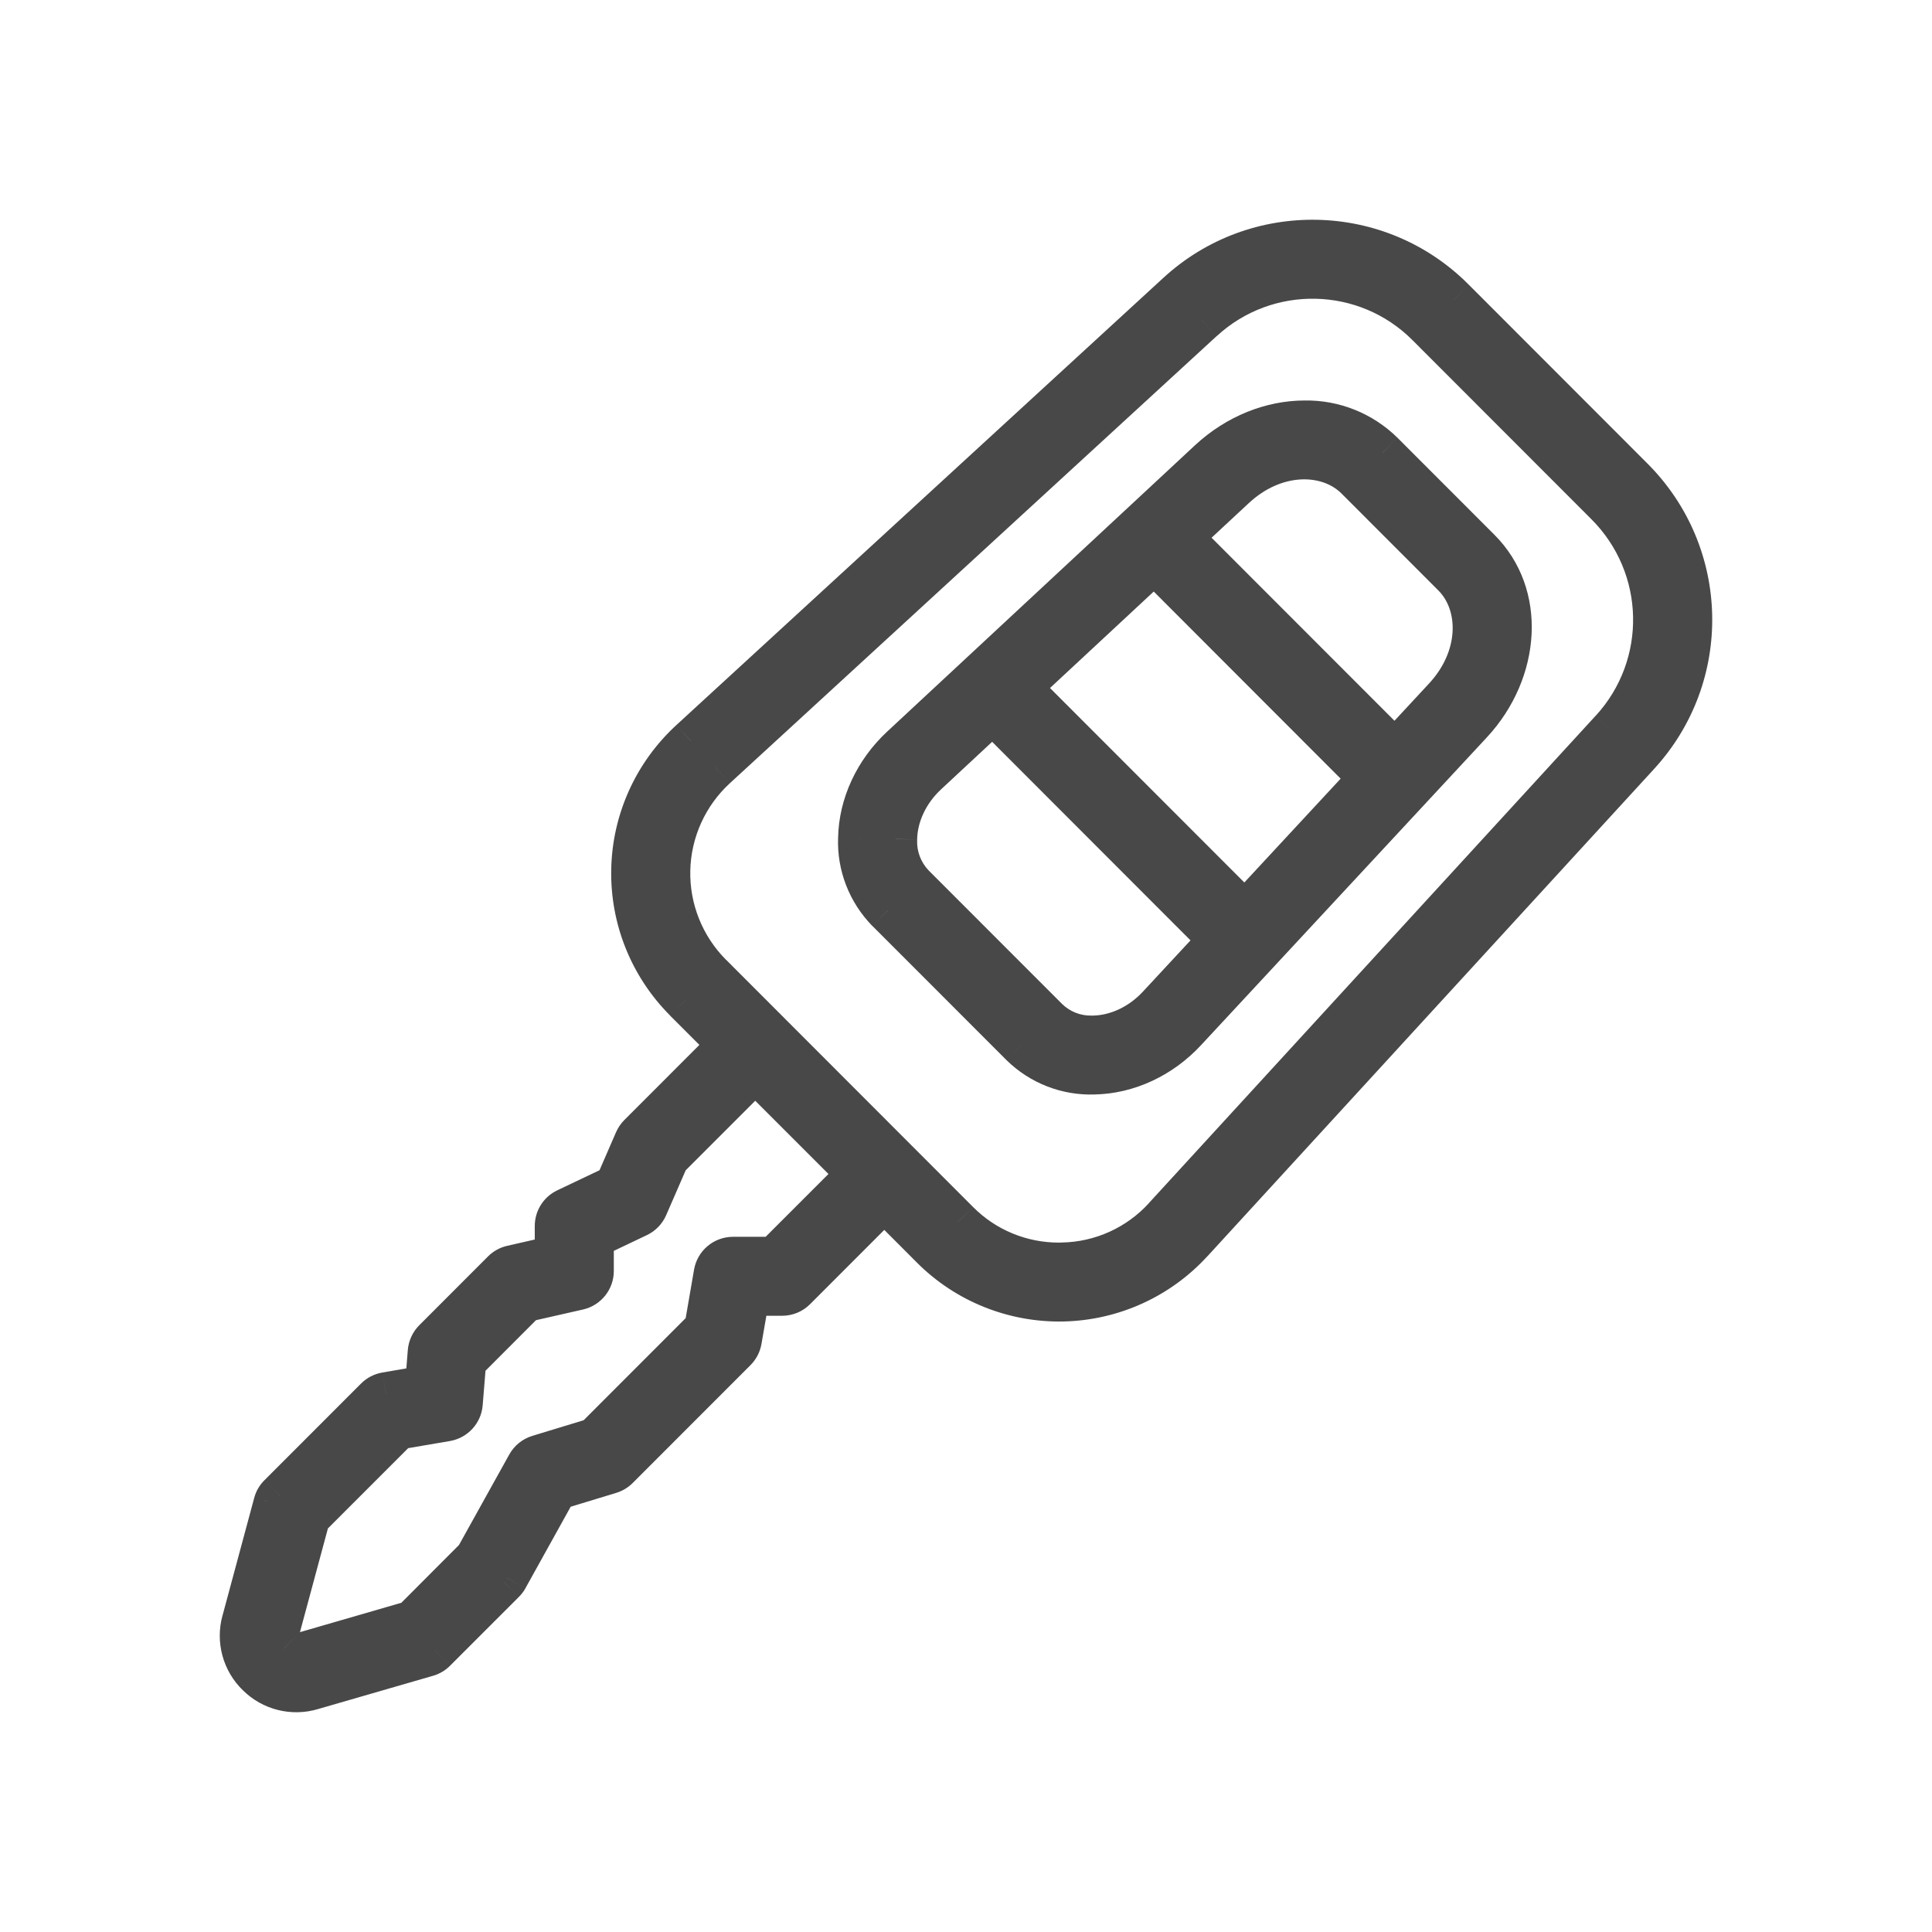 <svg width="24" height="24" viewBox="0 0 24 24" fill="none" xmlns="http://www.w3.org/2000/svg">
<g id="Car Key">
<g id="car-key (1)">
<g id="Shape">
<path fill-rule="evenodd" clip-rule="evenodd" d="M14.722 12.8C14.419 13.127 14.006 13.319 13.59 13.326C13.255 13.338 12.931 13.211 12.693 12.977L11.028 11.312C10.794 11.073 10.669 10.749 10.681 10.415C10.688 10 10.88 9.588 11.206 9.284L15.028 5.73C15.374 5.408 15.802 5.245 16.209 5.245C16.568 5.239 16.915 5.378 17.17 5.63L18.374 6.835C18.922 7.384 18.878 8.324 18.274 8.975L14.722 12.8ZM16.856 5.94C16.476 5.56 15.806 5.609 15.33 6.052L14.662 6.673L17.33 9.342L17.949 8.676C18.392 8.198 18.441 7.526 18.06 7.145L16.856 5.94ZM14.339 6.974L17.029 9.666L15.465 11.351L12.655 8.539L14.339 6.974ZM11.508 9.606C11.269 9.829 11.128 10.127 11.123 10.424C11.114 10.638 11.193 10.846 11.342 11.001L13.007 12.667C13.156 12.811 13.357 12.89 13.565 12.886H13.582C13.878 12.881 14.175 12.74 14.397 12.501L15.164 11.675L12.332 8.84L11.508 9.606Z" fill="#484848"/>
<path d="M13.59 13.326L13.585 13.056L13.581 13.056L13.59 13.326ZM14.722 12.8L14.524 12.616L14.524 12.616L14.722 12.8ZM12.693 12.977L12.502 13.168L12.504 13.17L12.693 12.977ZM11.028 11.312L10.835 11.501L10.838 11.503L11.028 11.312ZM10.681 10.415L10.95 10.425L10.95 10.42L10.681 10.415ZM11.206 9.284L11.022 9.087L11.022 9.087L11.206 9.284ZM15.028 5.73L15.212 5.928L15.212 5.928L15.028 5.73ZM16.209 5.245V5.515L16.213 5.515L16.209 5.245ZM17.17 5.63L17.361 5.439L17.359 5.437L17.17 5.63ZM18.374 6.835L18.183 7.026L18.183 7.026L18.374 6.835ZM18.274 8.975L18.076 8.791L18.076 8.791L18.274 8.975ZM15.33 6.052L15.514 6.249L15.514 6.249L15.33 6.052ZM16.856 5.94L17.047 5.749L17.047 5.749L16.856 5.94ZM14.662 6.673L14.478 6.475L14.273 6.666L14.471 6.864L14.662 6.673ZM17.33 9.342L17.139 9.533L17.337 9.732L17.528 9.526L17.33 9.342ZM17.949 8.676L17.751 8.492L17.751 8.492L17.949 8.676ZM18.06 7.145L17.869 7.336L17.869 7.336L18.06 7.145ZM17.029 9.666L17.227 9.85L17.404 9.659L17.22 9.475L17.029 9.666ZM14.339 6.974L14.53 6.783L14.346 6.598L14.155 6.776L14.339 6.974ZM15.465 11.351L15.274 11.542L15.472 11.74L15.662 11.535L15.465 11.351ZM12.655 8.539L12.471 8.342L12.266 8.532L12.464 8.73L12.655 8.539ZM11.123 10.424L11.393 10.435L11.393 10.428L11.123 10.424ZM11.508 9.606L11.324 9.408L11.324 9.408L11.508 9.606ZM11.342 11.001L11.148 11.188L11.151 11.192L11.342 11.001ZM13.007 12.667L12.816 12.858L12.819 12.861L13.007 12.667ZM13.565 12.886V12.616L13.559 12.616L13.565 12.886ZM13.582 12.886V13.156L13.587 13.156L13.582 12.886ZM14.397 12.501L14.595 12.685L14.595 12.685L14.397 12.501ZM15.164 11.675L15.362 11.859L15.539 11.668L15.355 11.484L15.164 11.675ZM12.332 8.84L12.523 8.649L12.338 8.465L12.148 8.642L12.332 8.84ZM13.595 13.596C14.09 13.587 14.571 13.36 14.92 12.983L14.524 12.616C14.267 12.894 13.922 13.05 13.585 13.056L13.595 13.596ZM12.504 13.17C12.795 13.456 13.191 13.61 13.599 13.596L13.581 13.056C13.32 13.065 13.067 12.967 12.882 12.785L12.504 13.17ZM10.838 11.503L12.502 13.168L12.884 12.787L11.22 11.121L10.838 11.503ZM10.411 10.406C10.396 10.813 10.55 11.209 10.835 11.501L11.221 11.123C11.039 10.937 10.941 10.684 10.95 10.425L10.411 10.406ZM11.022 9.087C10.646 9.436 10.42 9.916 10.411 10.41L10.95 10.42C10.957 10.084 11.113 9.74 11.39 9.482L11.022 9.087ZM14.844 5.532L11.022 9.087L11.39 9.482L15.212 5.928L14.844 5.532ZM16.209 4.975C15.73 4.975 15.238 5.166 14.844 5.532L15.212 5.928C15.511 5.65 15.873 5.515 16.209 5.515V4.975ZM17.359 5.437C17.052 5.135 16.636 4.968 16.205 4.975L16.213 5.515C16.5 5.51 16.777 5.621 16.98 5.822L17.359 5.437ZM18.565 6.644L17.361 5.439L16.979 5.821L18.183 7.026L18.565 6.644ZM18.472 9.158C19.152 8.425 19.238 7.318 18.565 6.644L18.183 7.026C18.606 7.45 18.605 8.222 18.076 8.791L18.472 9.158ZM14.92 12.983L18.472 9.158L18.076 8.791L14.524 12.616L14.92 12.983ZM15.514 6.249C15.918 5.873 16.419 5.884 16.665 6.131L17.047 5.749C16.534 5.236 15.694 5.345 15.146 5.854L15.514 6.249ZM14.846 6.87L15.514 6.249L15.146 5.854L14.478 6.475L14.846 6.87ZM17.521 9.152L14.853 6.482L14.471 6.864L17.139 9.533L17.521 9.152ZM17.751 8.492L17.132 9.159L17.528 9.526L18.146 8.86L17.751 8.492ZM17.869 7.336C18.116 7.584 18.128 8.086 17.751 8.492L18.146 8.86C18.656 8.311 18.765 7.469 18.251 6.954L17.869 7.336ZM16.665 6.131L17.869 7.336L18.251 6.954L17.047 5.749L16.665 6.131ZM17.22 9.475L14.53 6.783L14.148 7.164L16.838 9.857L17.22 9.475ZM15.662 11.535L17.227 9.85L16.831 9.482L15.267 11.168L15.662 11.535ZM12.464 8.73L15.274 11.542L15.656 11.161L12.846 8.349L12.464 8.73ZM14.155 6.776L12.471 8.342L12.839 8.737L14.523 7.171L14.155 6.776ZM11.393 10.428C11.397 10.213 11.5 9.982 11.692 9.804L11.324 9.408C11.037 9.675 10.86 10.04 10.853 10.418L11.393 10.428ZM11.537 10.814C11.439 10.712 11.387 10.575 11.393 10.435L10.853 10.412C10.841 10.7 10.948 10.981 11.148 11.188L11.537 10.814ZM13.198 12.476L11.533 10.81L11.151 11.192L12.816 12.858L13.198 12.476ZM13.559 12.616C13.423 12.619 13.292 12.567 13.195 12.473L12.819 12.861C13.02 13.056 13.291 13.162 13.571 13.156L13.559 12.616ZM13.582 12.616H13.565V13.156H13.582V12.616ZM14.199 12.317C14.021 12.509 13.792 12.612 13.577 12.616L13.587 13.156C13.964 13.149 14.329 12.972 14.595 12.685L14.199 12.317ZM14.966 11.491L14.199 12.317L14.595 12.685L15.362 11.859L14.966 11.491ZM12.141 9.031L14.973 11.866L15.355 11.484L12.523 8.649L12.141 9.031ZM11.692 9.804L12.515 9.038L12.148 8.642L11.324 9.408L11.692 9.804Z" fill="#484848"/>
</g>
<g id="Shape_2">
<path fill-rule="evenodd" clip-rule="evenodd" d="M3.207 20.805C3.382 20.978 3.637 21.042 3.874 20.972L5.305 20.558C5.341 20.547 5.374 20.528 5.4 20.501L6.255 19.646C6.27 19.631 6.282 19.615 6.292 19.597L6.906 18.491L7.577 18.287C7.612 18.276 7.643 18.257 7.669 18.231L9.132 16.767C9.164 16.735 9.185 16.694 9.193 16.649L9.293 16.075H9.715C9.774 16.075 9.83 16.052 9.872 16.01L10.985 14.896L11.581 15.493C12.009 15.923 12.596 16.159 13.205 16.146C13.813 16.133 14.389 15.872 14.799 15.424L20.347 9.372C21.245 8.394 21.213 6.887 20.273 5.948L18.055 3.728C17.121 2.787 15.605 2.754 14.631 3.654L8.583 9.207C8.136 9.619 7.876 10.194 7.863 10.801C7.85 11.407 8.085 11.993 8.514 12.424L9.07 12.98L7.947 14.104C7.927 14.123 7.912 14.146 7.901 14.171L7.654 14.738L7.038 15.031C6.961 15.068 6.913 15.145 6.913 15.23V15.614L6.361 15.739C6.321 15.748 6.283 15.769 6.254 15.798L5.399 16.654C5.362 16.691 5.339 16.739 5.335 16.791L5.3 17.23L4.795 17.316C4.75 17.324 4.708 17.345 4.676 17.378L3.476 18.579C3.448 18.606 3.429 18.64 3.419 18.677L3.024 20.14C2.958 20.378 3.028 20.634 3.207 20.805ZM8.828 12.113C8.483 11.768 8.295 11.297 8.305 10.81C8.316 10.324 8.524 9.862 8.883 9.531L14.931 3.978C15.73 3.239 16.974 3.266 17.741 4.038L19.96 6.259C20.733 7.031 20.759 8.271 20.02 9.075L14.471 15.127C14.145 15.487 13.682 15.696 13.195 15.705C13.181 15.706 13.168 15.706 13.155 15.706C12.682 15.707 12.227 15.518 11.895 15.182L8.828 12.113ZM3.831 18.848L3.452 20.254C3.429 20.339 3.453 20.429 3.517 20.491C3.578 20.551 3.667 20.574 3.75 20.549L5.127 20.151L5.919 19.357L6.562 18.2C6.59 18.15 6.636 18.112 6.691 18.096L7.394 17.881L8.769 16.505L8.888 15.817C8.907 15.711 8.999 15.634 9.106 15.634H9.623L10.673 14.584L9.382 13.292L8.29 14.384L8.027 14.988C8.006 15.037 7.968 15.076 7.92 15.099L7.355 15.368V15.789C7.355 15.892 7.284 15.981 7.183 16.003L6.522 16.154L5.77 16.907L5.727 17.435C5.719 17.536 5.644 17.618 5.544 17.635L4.94 17.738L3.831 18.848Z" fill="#484848"/>
<path d="M3.874 20.972L3.798 20.713L3.797 20.713L3.874 20.972ZM3.207 20.805L3.397 20.613L3.394 20.611L3.207 20.805ZM5.305 20.558L5.23 20.298L5.23 20.298L5.305 20.558ZM5.4 20.501L5.209 20.31L5.209 20.311L5.4 20.501ZM6.255 19.646L6.065 19.455L6.064 19.455L6.255 19.646ZM6.292 19.597L6.528 19.729L6.528 19.728L6.292 19.597ZM6.906 18.491L6.828 18.232L6.723 18.264L6.67 18.36L6.906 18.491ZM7.577 18.287L7.498 18.028L7.498 18.028L7.577 18.287ZM7.669 18.231L7.478 18.04L7.478 18.04L7.669 18.231ZM9.132 16.767L8.941 16.576L8.941 16.576L9.132 16.767ZM9.193 16.649L8.927 16.603L8.927 16.603L9.193 16.649ZM9.293 16.075V15.805H9.066L9.027 16.029L9.293 16.075ZM9.715 16.075V16.345H9.715L9.715 16.075ZM9.872 16.01L9.681 15.819L9.681 15.819L9.872 16.01ZM10.985 14.896L11.176 14.706L10.985 14.514L10.794 14.706L10.985 14.896ZM11.581 15.493L11.772 15.303L11.772 15.303L11.581 15.493ZM14.799 15.424L14.599 15.242L14.599 15.242L14.799 15.424ZM20.347 9.372L20.148 9.189L20.148 9.189L20.347 9.372ZM20.273 5.948L20.082 6.139L20.083 6.139L20.273 5.948ZM18.055 3.728L17.863 3.918L17.864 3.918L18.055 3.728ZM14.631 3.654L14.813 3.853L14.814 3.852L14.631 3.654ZM8.583 9.207L8.401 9.008L8.4 9.009L8.583 9.207ZM8.514 12.424L8.323 12.614L8.323 12.615L8.514 12.424ZM9.07 12.98L9.261 13.171L9.452 12.98L9.261 12.789L9.07 12.98ZM7.947 14.104L7.756 13.913L7.756 13.913L7.947 14.104ZM7.901 14.171L7.653 14.064L7.653 14.064L7.901 14.171ZM7.654 14.738L7.77 14.981L7.861 14.938L7.902 14.845L7.654 14.738ZM7.038 15.031L7.154 15.275L7.154 15.275L7.038 15.031ZM6.913 15.23L6.643 15.23V15.23H6.913ZM6.913 15.614L6.972 15.877L7.183 15.829V15.614H6.913ZM6.361 15.739L6.301 15.476L6.301 15.476L6.361 15.739ZM6.254 15.798L6.063 15.607L6.063 15.607L6.254 15.798ZM5.399 16.654L5.208 16.463L5.208 16.463L5.399 16.654ZM5.335 16.791L5.066 16.77V16.77L5.335 16.791ZM5.3 17.23L5.345 17.496L5.552 17.46L5.569 17.252L5.3 17.23ZM4.795 17.316L4.84 17.582L4.841 17.582L4.795 17.316ZM4.676 17.378L4.867 17.569L4.867 17.569L4.676 17.378ZM3.476 18.579L3.666 18.77L3.667 18.77L3.476 18.579ZM3.419 18.677L3.679 18.747L3.68 18.747L3.419 18.677ZM3.024 20.14L3.285 20.212L3.285 20.21L3.024 20.14ZM8.305 10.81L8.575 10.816V10.816L8.305 10.81ZM8.828 12.113L8.637 12.304L8.637 12.304L8.828 12.113ZM8.883 9.531L8.701 9.332L8.7 9.332L8.883 9.531ZM14.931 3.978L15.113 4.176L15.114 4.176L14.931 3.978ZM17.741 4.038L17.549 4.228L17.55 4.229L17.741 4.038ZM19.96 6.259L19.769 6.45L19.769 6.45L19.96 6.259ZM20.02 9.075L19.822 8.892L19.821 8.892L20.02 9.075ZM14.471 15.127L14.272 14.945L14.272 14.946L14.471 15.127ZM13.195 15.705L13.19 15.435L13.189 15.435L13.195 15.705ZM13.155 15.706V15.436L13.155 15.436L13.155 15.706ZM11.895 15.182L12.087 14.993L12.086 14.992L11.895 15.182ZM3.452 20.254L3.712 20.326L3.713 20.324L3.452 20.254ZM3.831 18.848L3.64 18.657L3.589 18.708L3.57 18.777L3.831 18.848ZM3.517 20.491L3.707 20.299L3.704 20.296L3.517 20.491ZM3.75 20.549L3.675 20.29L3.673 20.29L3.75 20.549ZM5.127 20.151L5.202 20.41L5.269 20.39L5.318 20.341L5.127 20.151ZM5.919 19.357L6.11 19.548L6.137 19.521L6.155 19.488L5.919 19.357ZM6.562 18.2L6.326 18.069L6.326 18.069L6.562 18.2ZM6.691 18.096L6.77 18.354L6.77 18.354L6.691 18.096ZM7.394 17.881L7.473 18.139L7.537 18.12L7.585 18.072L7.394 17.881ZM8.769 16.505L8.96 16.696L9.02 16.636L9.035 16.552L8.769 16.505ZM8.888 15.817L9.154 15.863L9.154 15.863L8.888 15.817ZM9.106 15.634V15.364H9.106L9.106 15.634ZM9.623 15.634V15.904H9.735L9.814 15.825L9.623 15.634ZM10.673 14.584L10.864 14.774L11.054 14.584L10.864 14.393L10.673 14.584ZM9.382 13.292L9.573 13.101L9.382 12.91L9.191 13.101L9.382 13.292ZM8.29 14.384L8.099 14.194L8.063 14.23L8.043 14.277L8.29 14.384ZM8.027 14.988L7.78 14.88L7.78 14.88L8.027 14.988ZM7.92 15.099L8.036 15.343L8.036 15.343L7.92 15.099ZM7.355 15.368L7.239 15.124L7.085 15.198V15.368H7.355ZM7.355 15.789L7.625 15.789V15.789H7.355ZM7.183 16.003L7.123 15.74L7.123 15.74L7.183 16.003ZM6.522 16.154L6.462 15.891L6.386 15.908L6.331 15.963L6.522 16.154ZM5.77 16.907L5.579 16.716L5.509 16.786L5.501 16.885L5.77 16.907ZM5.727 17.435L5.458 17.414L5.458 17.414L5.727 17.435ZM5.544 17.635L5.589 17.901L5.589 17.901L5.544 17.635ZM4.94 17.738L4.894 17.472L4.809 17.486L4.749 17.547L4.94 17.738ZM3.797 20.713C3.655 20.755 3.501 20.717 3.397 20.613L3.017 20.997C3.262 21.24 3.62 21.329 3.95 21.231L3.797 20.713ZM5.23 20.298L3.798 20.713L3.949 21.231L5.38 20.817L5.23 20.298ZM5.209 20.311C5.215 20.305 5.222 20.3 5.23 20.298L5.38 20.817C5.46 20.794 5.533 20.751 5.591 20.692L5.209 20.311ZM6.064 19.455L5.209 20.31L5.591 20.692L6.446 19.837L6.064 19.455ZM6.056 19.466C6.059 19.462 6.061 19.458 6.065 19.455L6.446 19.837C6.478 19.805 6.506 19.768 6.528 19.729L6.056 19.466ZM6.67 18.36L6.056 19.466L6.528 19.728L7.142 18.622L6.67 18.36ZM7.498 18.028L6.828 18.232L6.985 18.749L7.655 18.545L7.498 18.028ZM7.478 18.04C7.484 18.035 7.491 18.03 7.498 18.028L7.655 18.545C7.733 18.521 7.803 18.479 7.86 18.422L7.478 18.04ZM8.941 16.576L7.478 18.04L7.86 18.422L9.323 16.958L8.941 16.576ZM8.927 16.603C8.929 16.593 8.934 16.583 8.941 16.576L9.323 16.958C9.394 16.887 9.442 16.795 9.459 16.696L8.927 16.603ZM9.027 16.029L8.927 16.603L9.459 16.696L9.559 16.122L9.027 16.029ZM9.715 15.805H9.293V16.345H9.715V15.805ZM9.681 15.819C9.69 15.81 9.702 15.805 9.715 15.805L9.715 16.345C9.845 16.345 9.97 16.294 10.063 16.201L9.681 15.819ZM10.794 14.706L9.681 15.819L10.063 16.201L11.176 15.087L10.794 14.706ZM11.772 15.303L11.176 14.706L10.794 15.087L11.39 15.684L11.772 15.303ZM13.199 15.876C12.664 15.887 12.148 15.68 11.772 15.303L11.39 15.684C11.87 16.166 12.529 16.43 13.21 16.416L13.199 15.876ZM14.599 15.242C14.24 15.635 13.734 15.864 13.199 15.876L13.21 16.416C13.892 16.401 14.538 16.109 14.998 15.606L14.599 15.242ZM20.148 9.189L14.599 15.242L14.998 15.607L20.546 9.554L20.148 9.189ZM20.083 6.139C20.92 6.976 20.949 8.318 20.148 9.189L20.546 9.554C21.542 8.47 21.506 6.798 20.464 5.757L20.083 6.139ZM17.864 3.918L20.082 6.139L20.465 5.758L18.246 3.537L17.864 3.918ZM14.814 3.852C15.681 3.051 17.032 3.08 17.863 3.918L18.246 3.537C17.21 2.493 15.528 2.457 14.447 3.456L14.814 3.852ZM8.766 9.406L14.813 3.853L14.448 3.455L8.401 9.008L8.766 9.406ZM8.133 10.807C8.144 10.274 8.373 9.768 8.766 9.406L8.4 9.009C7.899 9.47 7.607 10.115 7.593 10.795L8.133 10.807ZM8.705 12.233C8.328 11.854 8.121 11.339 8.133 10.807L7.593 10.795C7.578 11.475 7.842 12.132 8.323 12.614L8.705 12.233ZM9.261 12.789L8.705 12.233L8.323 12.615L8.879 13.171L9.261 12.789ZM8.138 14.295L9.261 13.171L8.879 12.789L7.756 13.913L8.138 14.295ZM8.148 14.279C8.146 14.285 8.142 14.29 8.138 14.294L7.756 13.913C7.713 13.956 7.678 14.007 7.653 14.064L8.148 14.279ZM7.902 14.845L8.148 14.279L7.653 14.064L7.407 14.63L7.902 14.845ZM7.154 15.275L7.77 14.981L7.538 14.494L6.922 14.787L7.154 15.275ZM7.183 15.23C7.183 15.25 7.171 15.267 7.154 15.275L6.922 14.787C6.752 14.868 6.643 15.04 6.643 15.23L7.183 15.23ZM7.183 15.614V15.23H6.643V15.614H7.183ZM6.421 16.002L6.972 15.877L6.853 15.35L6.301 15.476L6.421 16.002ZM6.445 15.989C6.438 15.996 6.43 16 6.421 16.002L6.301 15.476C6.211 15.496 6.128 15.542 6.063 15.607L6.445 15.989ZM5.59 16.845L6.445 15.989L6.063 15.607L5.208 16.463L5.59 16.845ZM5.604 16.813C5.603 16.825 5.598 16.836 5.59 16.845L5.208 16.463C5.126 16.545 5.076 16.654 5.066 16.77L5.604 16.813ZM5.569 17.252L5.604 16.813L5.066 16.77L5.031 17.208L5.569 17.252ZM4.841 17.582L5.345 17.496L5.254 16.963L4.75 17.05L4.841 17.582ZM4.867 17.569C4.859 17.576 4.85 17.58 4.84 17.582L4.75 17.05C4.649 17.067 4.557 17.115 4.485 17.187L4.867 17.569ZM3.667 18.77L4.867 17.569L4.485 17.187L3.285 18.388L3.667 18.77ZM3.68 18.747C3.677 18.756 3.673 18.763 3.666 18.77L3.285 18.388C3.224 18.448 3.18 18.524 3.158 18.607L3.68 18.747ZM3.285 20.21L3.679 18.747L3.158 18.607L2.764 20.07L3.285 20.21ZM3.394 20.611C3.287 20.508 3.245 20.355 3.285 20.212L2.764 20.068C2.672 20.402 2.77 20.76 3.02 21L3.394 20.611ZM8.035 10.805C8.023 11.365 8.24 11.906 8.637 12.304L9.019 11.923C8.726 11.629 8.566 11.229 8.575 10.816L8.035 10.805ZM8.7 9.332C8.287 9.713 8.047 10.244 8.035 10.805L8.575 10.816C8.584 10.403 8.761 10.011 9.066 9.73L8.7 9.332ZM14.748 3.779L8.701 9.332L9.066 9.73L15.113 4.176L14.748 3.779ZM17.933 3.848C17.064 2.972 15.654 2.942 14.748 3.779L15.114 4.176C15.807 3.536 16.885 3.559 17.549 4.228L17.933 3.848ZM20.151 6.068L17.932 3.847L17.55 4.229L19.769 6.45L20.151 6.068ZM20.219 9.258C21.056 8.347 21.026 6.942 20.151 6.068L19.769 6.45C20.439 7.12 20.462 8.195 19.822 8.892L20.219 9.258ZM14.671 15.31L20.219 9.257L19.821 8.892L14.272 14.945L14.671 15.31ZM13.2 15.975C13.761 15.965 14.294 15.724 14.671 15.309L14.272 14.946C13.995 15.25 13.603 15.428 13.19 15.435L13.2 15.975ZM13.155 15.976C13.171 15.976 13.186 15.976 13.201 15.975L13.189 15.435C13.178 15.436 13.166 15.436 13.155 15.436V15.976ZM11.703 15.373C12.086 15.76 12.61 15.977 13.156 15.976L13.155 15.436C12.753 15.437 12.368 15.277 12.087 14.993L11.703 15.373ZM8.637 12.304L11.704 15.373L12.086 14.992L9.019 11.922L8.637 12.304ZM3.713 20.324L4.092 18.918L3.57 18.777L3.191 20.184L3.713 20.324ZM3.704 20.296C3.712 20.303 3.715 20.315 3.712 20.326L3.192 20.182C3.142 20.362 3.195 20.555 3.329 20.685L3.704 20.296ZM3.673 20.29C3.685 20.287 3.698 20.29 3.707 20.299L3.326 20.682C3.457 20.812 3.65 20.861 3.827 20.808L3.673 20.29ZM5.052 19.891L3.675 20.29L3.825 20.808L5.202 20.41L5.052 19.891ZM5.728 19.166L4.936 19.96L5.318 20.341L6.11 19.548L5.728 19.166ZM6.326 18.069L5.683 19.226L6.155 19.488L6.798 18.331L6.326 18.069ZM6.613 17.837C6.491 17.874 6.388 17.957 6.326 18.069L6.798 18.331C6.792 18.342 6.781 18.35 6.769 18.354L6.613 17.837ZM7.315 17.623L6.612 17.837L6.77 18.354L7.473 18.139L7.315 17.623ZM8.578 16.314L7.203 17.69L7.585 18.072L8.96 16.696L8.578 16.314ZM8.622 15.771L8.503 16.459L9.035 16.552L9.154 15.863L8.622 15.771ZM9.106 15.364C8.868 15.364 8.663 15.535 8.622 15.771L9.154 15.863C9.15 15.888 9.129 15.904 9.106 15.904L9.106 15.364ZM9.623 15.364H9.106V15.904H9.623V15.364ZM10.482 14.393L9.432 15.443L9.814 15.825L10.864 14.774L10.482 14.393ZM9.191 13.483L10.482 14.774L10.864 14.393L9.573 13.101L9.191 13.483ZM8.481 14.575L9.573 13.483L9.191 13.101L8.099 14.194L8.481 14.575ZM8.275 15.096L8.538 14.492L8.043 14.277L7.78 14.88L8.275 15.096ZM8.036 15.343C8.143 15.292 8.228 15.204 8.275 15.096L7.78 14.88C7.785 14.869 7.793 14.86 7.804 14.855L8.036 15.343ZM7.471 15.612L8.036 15.343L7.804 14.855L7.239 15.124L7.471 15.612ZM7.625 15.789V15.368H7.085V15.789H7.625ZM7.243 16.267C7.466 16.216 7.625 16.018 7.625 15.789L7.085 15.789C7.085 15.765 7.102 15.745 7.123 15.74L7.243 16.267ZM6.582 16.417L7.243 16.267L7.123 15.74L6.462 15.891L6.582 16.417ZM5.961 17.098L6.713 16.345L6.331 15.963L5.579 16.716L5.961 17.098ZM5.996 17.457L6.039 16.929L5.501 16.885L5.458 17.414L5.996 17.457ZM5.589 17.901C5.81 17.863 5.978 17.681 5.996 17.457L5.458 17.414C5.46 17.39 5.477 17.372 5.498 17.369L5.589 17.901ZM4.985 18.004L5.589 17.901L5.499 17.369L4.894 17.472L4.985 18.004ZM4.022 19.038L5.131 17.929L4.749 17.547L3.64 18.657L4.022 19.038Z" fill="#484848"/>
</g>
</g>
</g>
</svg>
